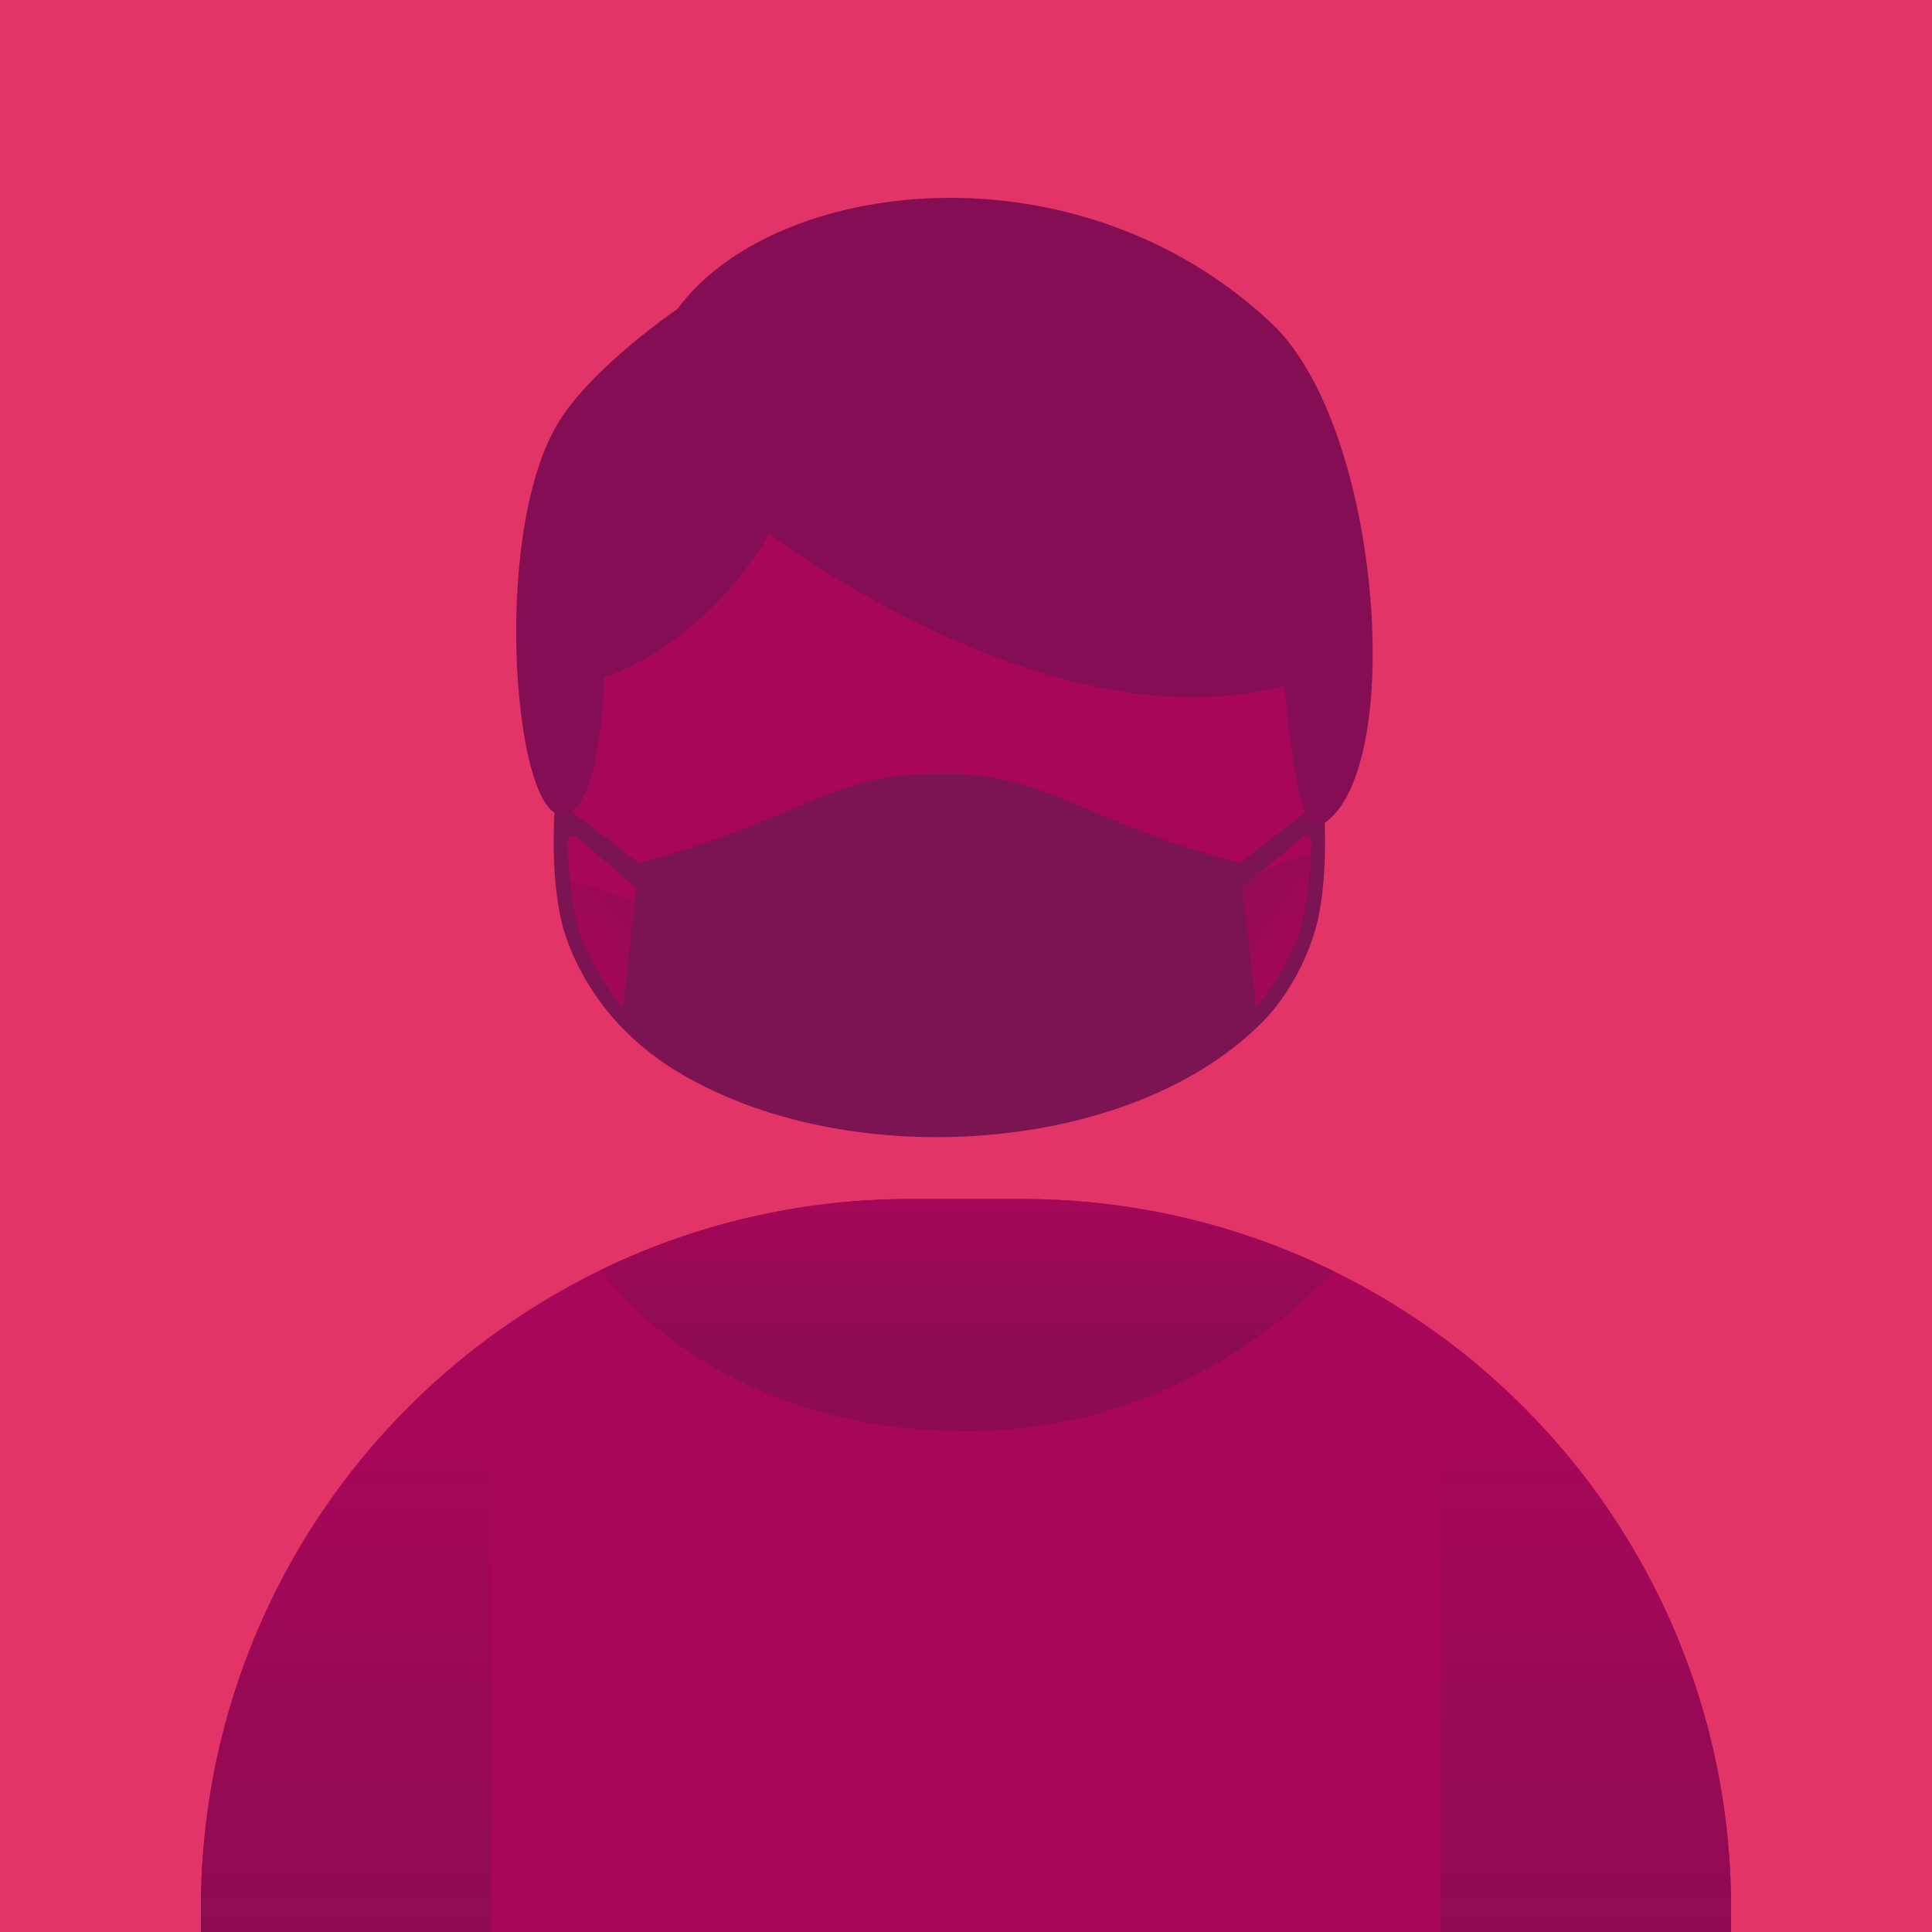 <?xml version="1.0" encoding="utf-8"?>
<!-- Generator: Adobe Illustrator 27.6.1, SVG Export Plug-In . SVG Version: 6.00 Build 0)  -->
<svg version="1.1" id="Layer_1" xmlns="http://www.w3.org/2000/svg" xmlns:xlink="http://www.w3.org/1999/xlink" x="0px" y="0px"
	 viewBox="0 0 500 500" style="enable-background:new 0 0 500 500;" xml:space="preserve">
<style type="text/css">
	.st0{fill:#FE85B5;}
	.st1{fill:#D35789;}
	.st2{fill:url(#SVGID_1_);}
	.st3{fill:url(#SVGID_00000059297291925484972280000012144204660939295151_);}
	.st4{fill:url(#SVGID_00000150819934937125805180000004424282910281809282_);}
	.st5{fill:url(#SVGID_00000005233756778828767280000002244293626212604831_);}
	.st6{fill:url(#SVGID_00000103972656087651219010000004779564305551541133_);}
	.st7{fill:#51BE9F;}
	.st8{fill:#167251;}
	.st9{fill:#158962;}
	.st10{fill:url(#SVGID_00000066514330485256144310000009547074121067347846_);}
	.st11{fill:url(#SVGID_00000183939410955648291230000014416309343550321810_);}
	.st12{fill:url(#SVGID_00000042724069895035897070000012328727459007475388_);}
	.st13{fill:url(#SVGID_00000148636081872933256840000002213787398836013735_);}
	.st14{fill:url(#SVGID_00000068674310967617141470000017644653893402235050_);}
	.st15{fill:#137F58;}
	.st16{fill:#80BEF0;}
	.st17{fill:#4393C9;}
	.st18{fill:#387EB2;}
	.st19{fill:#2B6BA0;}
	.st20{fill:url(#SVGID_00000140004508916359645490000005814536212178795172_);}
	.st21{fill:url(#SVGID_00000141458024591613777510000012044753547630492823_);}
	.st22{fill:url(#SVGID_00000099654199947170179470000018047998217217130395_);}
	.st23{fill:url(#SVGID_00000124162889472295407030000005439497399749786772_);}
	.st24{fill:url(#SVGID_00000144323045750588023310000011491653814566064564_);}
	.st25{fill:#8E5FC1;}
	.st26{fill:#684381;}
	.st27{fill:url(#SVGID_00000025435161389457531280000015899759725807503784_);}
	.st28{fill:url(#SVGID_00000172405735093248785930000008866842891576183944_);}
	.st29{fill:url(#SVGID_00000000936327425500232740000010667028581022540727_);}
	.st30{fill:url(#SVGID_00000152227424764184071590000009494924971619843725_);}
	.st31{fill:url(#SVGID_00000182487198100268176980000005104803364867621255_);}
	.st32{fill:#5A3B72;}
	.st33{fill:#6B3737;}
	.st34{fill:#4C1D1D;}
	.st35{fill:url(#SVGID_00000031190853291903656380000011706613003462327221_);}
	.st36{fill:url(#SVGID_00000128444098960579785580000009549633818625853069_);}
	.st37{fill:url(#SVGID_00000104664069452576237030000006838382249524377503_);}
	.st38{fill:url(#SVGID_00000023996843039711273900000008430197840373352890_);}
	.st39{fill:url(#SVGID_00000006703055277578965980000013199674807029372567_);}
	.st40{fill:url(#SVGID_00000124119326795397256340000010772328070901049762_);}
	.st41{fill:#706964;}
	.st42{fill:url(#SVGID_00000152223830684562998580000010882570399283198336_);}
	.st43{fill:url(#SVGID_00000142890329055641255150000010516504026971804053_);}
	.st44{fill:#514740;}
	.st45{fill:url(#SVGID_00000047746297251087560040000006602944927297735061_);}
	.st46{fill:url(#SVGID_00000038397173707304805270000006498105985784425095_);}
	.st47{fill:url(#SVGID_00000088100246306220595930000014983011598515394495_);}
	.st48{fill:url(#SVGID_00000098192751419356636120000005886628777221212841_);}
	.st49{fill:url(#SVGID_00000182510939304531997630000014056771263304331439_);}
	.st50{fill:url(#SVGID_00000124135707813887201280000004648239057616411554_);}
	.st51{fill:url(#SVGID_00000142149882690110189520000009379186777460442526_);}
	.st52{fill:#7472DD;}
	.st53{fill:url(#SVGID_00000163046478409850131510000016935299416671165864_);}
	.st54{fill:#4F4CC2;}
	.st55{fill:url(#SVGID_00000047025747970867759650000003230262002309270439_);}
	.st56{fill:url(#SVGID_00000173876619129679752880000017233136446947943085_);}
	.st57{fill:url(#SVGID_00000015315686227660948690000017879547797165104291_);}
	.st58{fill:url(#SVGID_00000111878424993617800130000003837877743458518455_);}
	.st59{fill:url(#SVGID_00000137815770004429054610000014566000345645489799_);}
	.st60{fill:url(#SVGID_00000155837291376964423990000003595163378771703966_);}
	.st61{fill:#FED1BE;}
	.st62{fill:url(#SVGID_00000129181540210149077570000004461359482906172339_);}
	.st63{fill:#F7A98D;}
	.st64{fill:url(#SVGID_00000021096080872972547770000000999079403381720981_);}
	.st65{fill:url(#SVGID_00000054230007816101594040000007931487509581652109_);}
	.st66{fill:url(#SVGID_00000169551638203324320340000013777246868463488683_);}
	.st67{fill:url(#SVGID_00000036242085731649753340000005411066233255021714_);}
	.st68{fill:url(#SVGID_00000072249082413356275590000011638478790557830274_);}
	.st69{fill:url(#SVGID_00000173861448881272827540000012055370949528755883_);}
	.st70{fill:#FDCD08;}
	.st71{fill:#FC940B;}
	.st72{fill:#DB7107;}
	.st73{fill:url(#SVGID_00000176021323929385424780000007975852849292808580_);}
	.st74{fill:url(#SVGID_00000135656252131774052360000008177489207268643763_);}
	.st75{fill:url(#SVGID_00000060734163932488719210000001763859889100762034_);}
	.st76{fill:url(#SVGID_00000008849808470450123340000006712482325770568869_);}
	.st77{fill:url(#SVGID_00000114786277254308958490000012905969591430424218_);}
	.st78{fill:url(#SVGID_00000059306294677096520010000015879862721526040729_);}
	.st79{fill:url(#SVGID_00000026157710662495732710000012902138439204015267_);}
	.st80{fill:#36C0E0;}
	.st81{fill:#2880BC;}
	.st82{fill:url(#SVGID_00000179635064943804733020000006807487846884694179_);}
	.st83{fill:url(#SVGID_00000021807148665022181620000002822082899780884354_);}
	.st84{fill:url(#SVGID_00000101819968431665664790000018044661127624064167_);}
	.st85{fill:url(#SVGID_00000042729739717162779060000001945090438156348091_);}
	.st86{fill:url(#SVGID_00000165916081414465118920000002802288321118312625_);}
	.st87{fill:url(#SVGID_00000008842792411258599650000003662381035502352531_);}
	.st88{fill:url(#SVGID_00000074399810662007634610000015758615934251908495_);}
	.st89{fill:url(#SVGID_00000155108084828720798570000003446556868868767153_);}
	.st90{fill:#205EA8;}
	.st91{fill:#A4DF9F;}
	.st92{fill:#6EA369;}
	.st93{fill:url(#SVGID_00000102533895290561849030000001947772421988993920_);}
	.st94{fill:url(#SVGID_00000128483525793824125060000002482298339851179661_);}
	.st95{fill:url(#SVGID_00000121960468595684424570000001222892775141829311_);}
	.st96{fill:url(#SVGID_00000101824989897434642420000014436833003942975167_);}
	.st97{fill:url(#SVGID_00000079480858871594563300000012992184688250587030_);}
	.st98{fill:url(#SVGID_00000056428737478339948090000004137659223721746870_);}
	.st99{fill:#E23466;}
	.st100{fill:#A80759;}
	.st101{fill:url(#SVGID_00000109730132022198153800000007971394445323545011_);}
	.st102{fill:url(#SVGID_00000120538757901489192100000014305660573285348028_);}
	.st103{fill:url(#SVGID_00000152971890974920095170000016258690751979337144_);}
	.st104{fill:url(#SVGID_00000120541104347536026160000008796065171601230746_);}
	.st105{fill:url(#SVGID_00000080180564694453555690000005783779223557371574_);}
	.st106{fill:#7C1352;}
	.st107{fill:#840D54;}
	.st108{fill:#FFD8E3;}
	.st109{fill:#EFA3BB;}
	.st110{fill:url(#SVGID_00000098940286985798310160000016598892550948115344_);}
	.st111{fill:url(#SVGID_00000155843164423322673230000014778393882449190070_);}
	.st112{fill:url(#SVGID_00000021818739412393382920000015665451622248261273_);}
	.st113{fill:url(#SVGID_00000151533940578844570090000005290006018033062281_);}
	.st114{fill:url(#SVGID_00000145047061129726627190000002529737422782494083_);}
	.st115{fill:url(#SVGID_00000183966984789316536140000011997302040071833728_);}
	.st116{fill:url(#SVGID_00000075867533062353766700000003048530390316781729_);}
	.st117{fill:#F4AD6E;}
	.st118{fill:#784726;}
	.st119{fill:#AB6A3C;}
	.st120{fill:url(#SVGID_00000005229804526476632160000014395306749156942511_);}
	.st121{fill:url(#SVGID_00000141414100284487049210000017573874970719235774_);}
	.st122{fill:url(#SVGID_00000167361155173733800540000007153172992392229275_);}
	.st123{fill:url(#SVGID_00000115477186034832677890000013001080750633029290_);}
	.st124{fill:url(#SVGID_00000114790165983088343620000001105455049475518381_);}
	.st125{fill:#E9E9E9;}
	.st126{fill:#A7A9AB;}
	.st127{fill:url(#SVGID_00000051352907633249362100000009384064701172741012_);}
	.st128{fill:url(#SVGID_00000036965144288983105430000008419258998465061265_);}
	.st129{fill:url(#SVGID_00000083806939577484455840000001082972458725273524_);}
	.st130{fill:url(#SVGID_00000070821232899205535690000017431204095505959860_);}
	.st131{fill:url(#SVGID_00000020368556444120471460000001854700611981663414_);}
	.st132{fill:url(#SVGID_00000029022645948400689630000005667136483596500632_);}
	.st133{fill:url(#SVGID_00000002354340848349808430000003136639920899122058_);}
	.st134{fill:#70767A;}
</style>
<g>
	<rect y="0" class="st99" width="500" height="500"/>
	<g>
		<g>
			<path class="st100" d="M155.1,258.5c26.6,38.3,93.6,40.4,138.5,23s50.7-48.5,47.4-78.7s-30.8-92.2-95-100
				C153.1,91.5,127.1,218.3,155.1,258.5z"/>
			<path class="st100" d="M448,500H52v-6.1c0-101.4,82.2-183.6,183.6-183.6h28.8c101.4,0,183.6,82.2,183.6,183.6V500z"/>
			<linearGradient id="SVGID_1_" gradientUnits="userSpaceOnUse" x1="410.42" y1="508.595" x2="410.42" y2="367.235">
				<stop  offset="0" style="stop-color:#8C0B51"/>
				<stop  offset="1" style="stop-color:#A80759"/>
			</linearGradient>
			<path class="st2" d="M372.9,345.8c45.5,33.4,75.1,87.3,75.1,148.1v6.1h-75.1V345.8z"/>
			
				<linearGradient id="SVGID_00000039095977188658289670000001474473878309747358_" gradientUnits="userSpaceOnUse" x1="250.282" y1="349.428" x2="250.282" y2="305.426">
				<stop  offset="0" style="stop-color:#8C0B51"/>
				<stop  offset="1" style="stop-color:#A80759"/>
			</linearGradient>
			<path style="fill:url(#SVGID_00000039095977188658289670000001474473878309747358_);" d="M250,370.4c49.4,0,81.8-27.3,95.2-41.4
				c-24.4-12-51.8-18.7-80.8-18.7h-28.8c-28.8,0-56,6.6-80.2,18.4l0,0C155.4,328.7,183.6,370.4,250,370.4z"/>
			
				<linearGradient id="SVGID_00000021804216532048375320000012859308217807061157_" gradientUnits="userSpaceOnUse" x1="89.58" y1="508.595" x2="89.58" y2="367.235">
				<stop  offset="0" style="stop-color:#8C0B51"/>
				<stop  offset="1" style="stop-color:#A80759"/>
			</linearGradient>
			<path style="fill:url(#SVGID_00000021804216532048375320000012859308217807061157_);" d="M127.1,345.8
				C81.6,379.2,52,433.1,52,493.9v6.1h75.1V345.8z"/>
			
				<linearGradient id="SVGID_00000168811552411948867640000000456886409423277475_" gradientUnits="userSpaceOnUse" x1="199.82" y1="224.311" x2="150.787" y2="273.344">
				<stop  offset="0" style="stop-color:#8C0B51"/>
				<stop  offset="1" style="stop-color:#A80759"/>
			</linearGradient>
			<path style="fill:url(#SVGID_00000168811552411948867640000000456886409423277475_);" d="M145,227.5c1.3,12.5,4.7,23.4,10,31.1
				c8.5,12.3,21.2,20.8,36,26.2C191.6,243.3,164.2,231,145,227.5z"/>
			
				<linearGradient id="SVGID_00000036238179209434675900000017233119249293063087_" gradientUnits="userSpaceOnUse" x1="301.788" y1="234.778" x2="337.532" y2="260.898">
				<stop  offset="0" style="stop-color:#8C0B51"/>
				<stop  offset="1" style="stop-color:#A80759"/>
			</linearGradient>
			<path style="fill:url(#SVGID_00000036238179209434675900000017233119249293063087_);" d="M341.7,220.3
				c-15.3,3.6-45.4,16.2-40.2,57.9C331.5,264,340.7,242.7,341.7,220.3z"/>
		</g>
		<path class="st106" d="M342.7,210.2c-0.1-1.6-0.4-2.9-1-2.7c-0.8,0.3-20.9,15.9-20.9,15.9c-45.2-12.7-49.4-23.4-77.7-23.1
			c-28.3-0.2-32.5,10.4-77.7,23.1c0,0-20.1-15.5-20.9-15.9c-0.5-0.2-0.9,1-1,2.7c0,0-1.3,18.3,2.5,30.8
			c3.9,12.8,12.2,22.4,15.9,25.8c37.3,36.7,124.3,37,163.7-1.2c3.7-3.4,10.8-11.8,14.7-24.6C344,228.5,342.7,210.2,342.7,210.2z
			 M151.3,244.7c-3.3-7.2-4.3-19.8-4.4-26.8c0-1.3,1.5-2,2.5-1.2c5.5,4.7,12.9,11.2,15.3,13.2l-3.4,30.6
			C159.3,258.6,155.6,254,151.3,244.7z M334.9,244.7c-4.3,9.3-8,13.9-9.9,15.8l-3.4-30.6c2.3-2,9.8-8.5,15.3-13.2
			c1-0.8,2.5-0.1,2.5,1.2C339.2,224.9,338.2,237.6,334.9,244.7z"/>
		<path class="st107" d="M199.1,138.1c0,0,72.8,55.8,133.3,39.3c0,0,2.9,39.6,9.2,36.3c22.5-11.9,16.4-102.8-12.5-130
			c-50.7-47.7-129-37.6-153.8-3.7c0,0-21,14.2-30.2,28.4c-17.9,27.6-12.4,99.4-0.6,102.3c11,2.7,11.9-35.4,11.9-35.4
			S181.4,168,199.1,138.1z"/>
	</g>
</g>
</svg>
